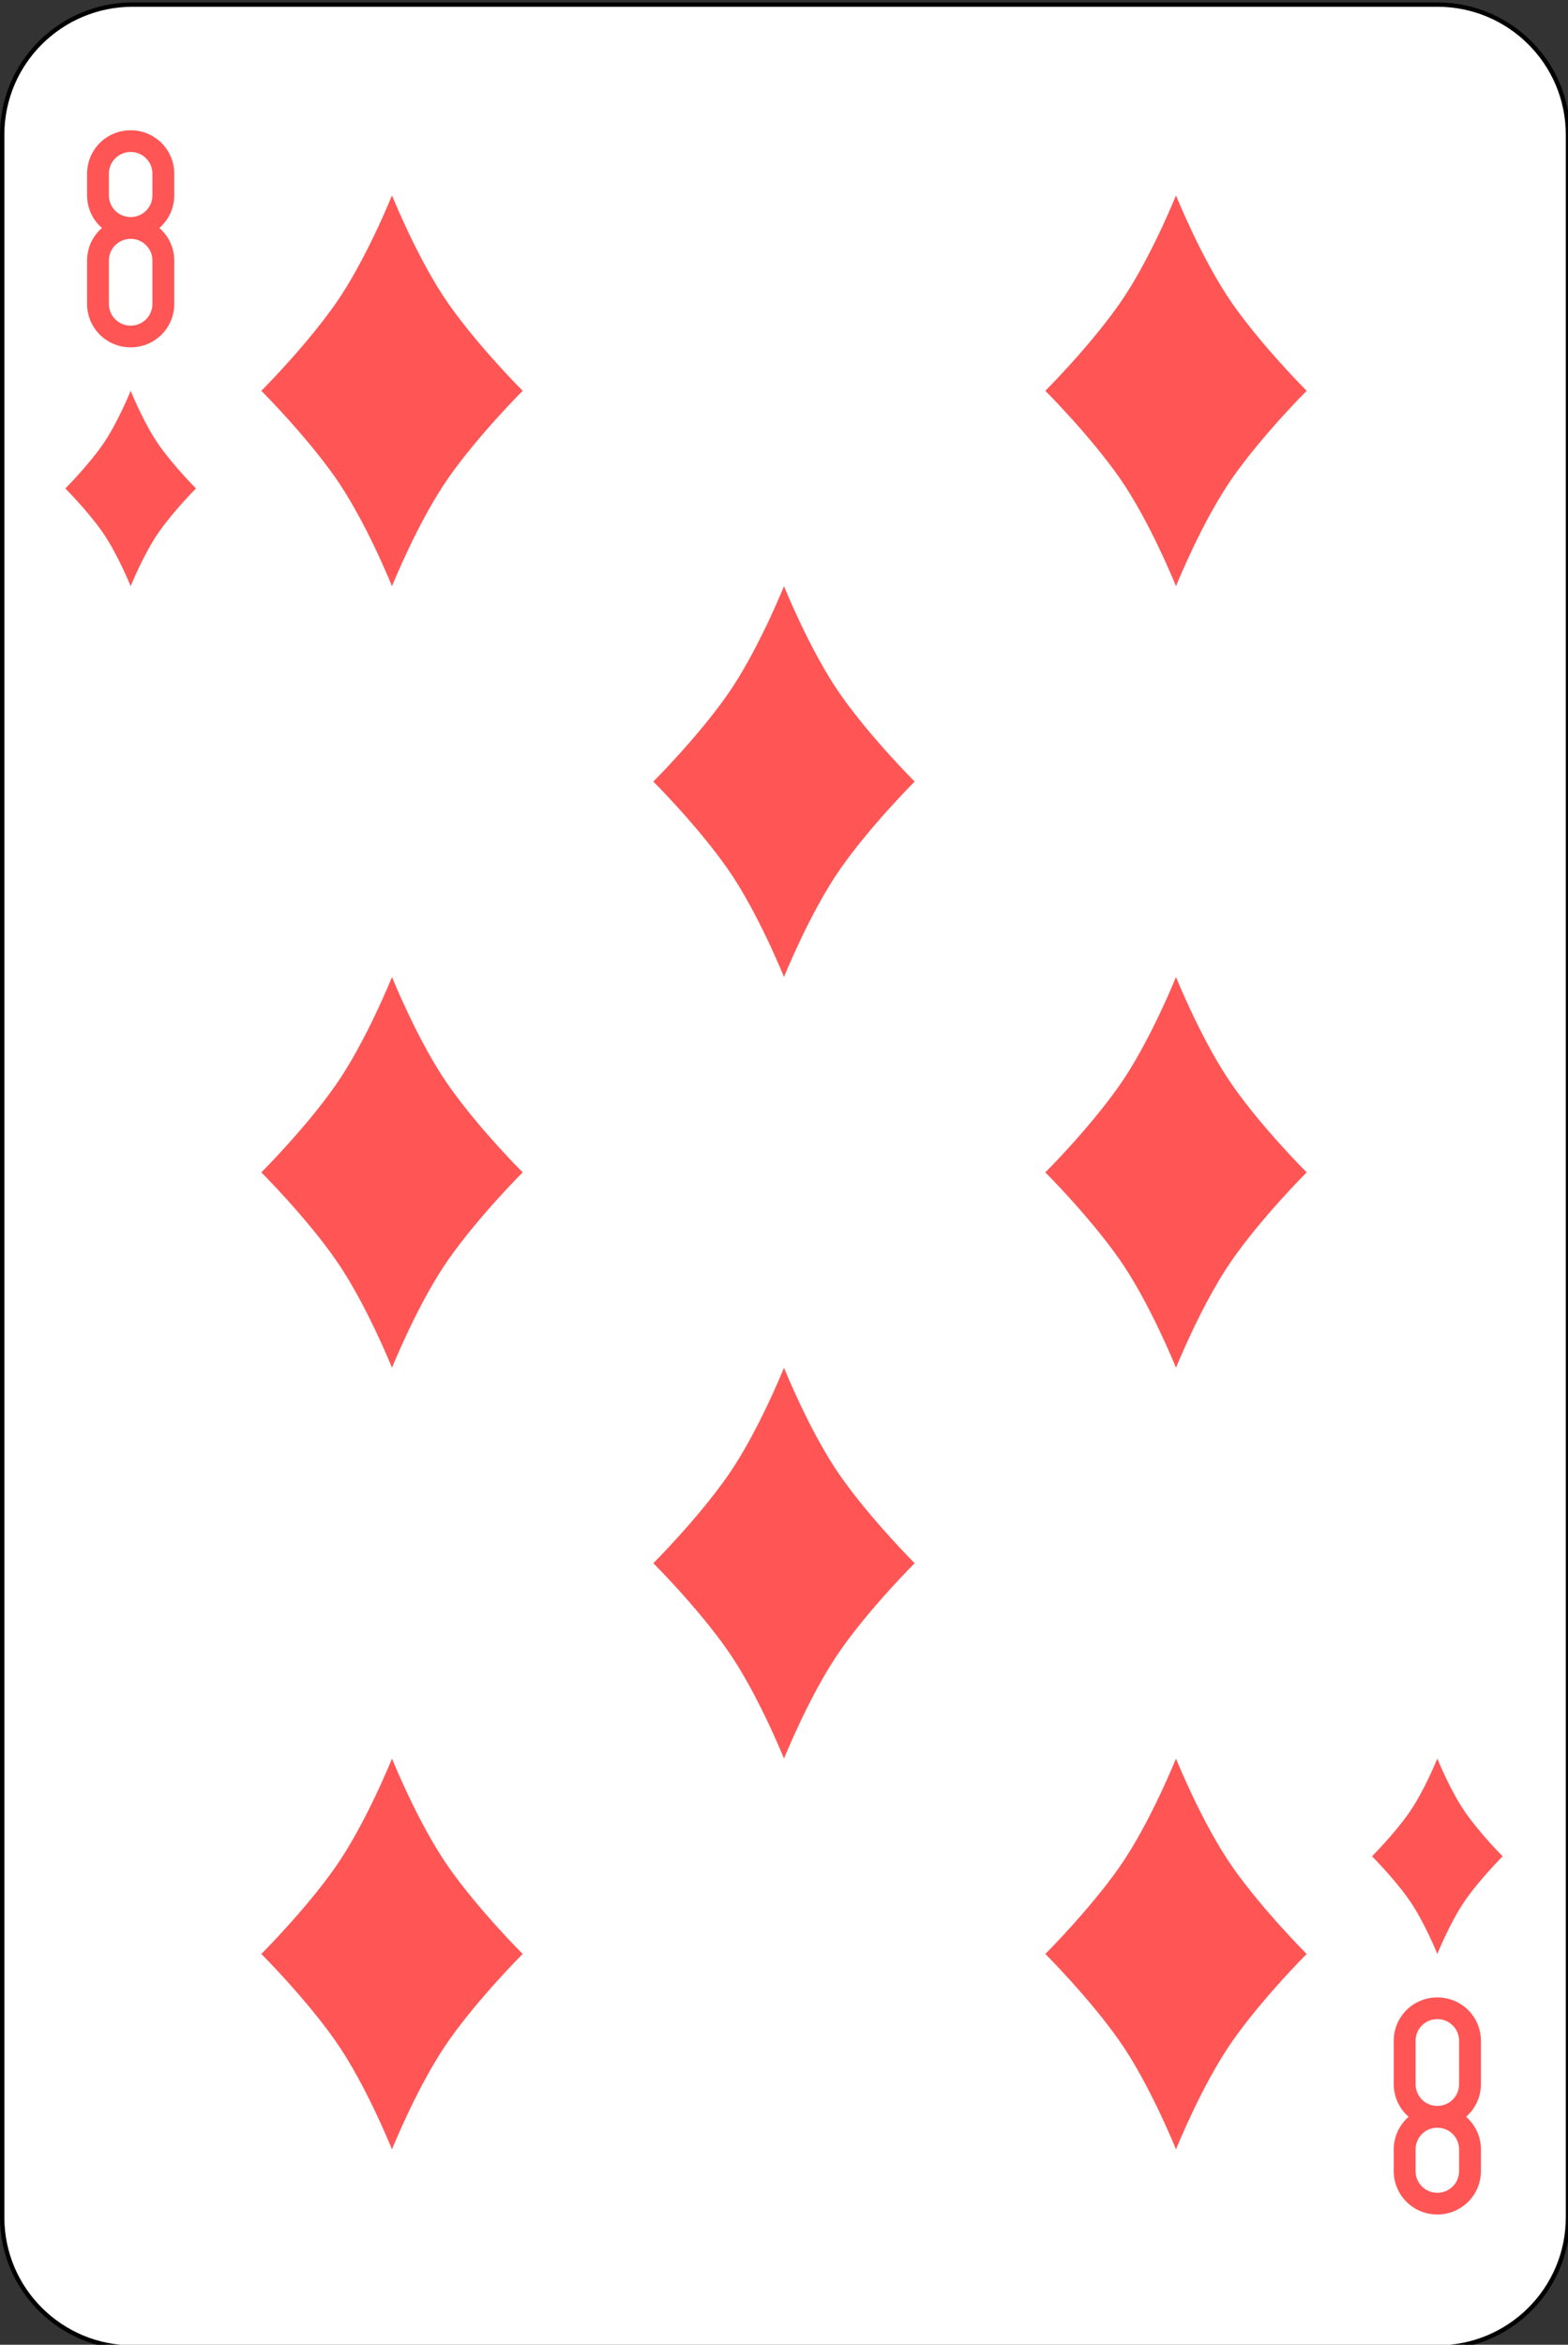 <?xml version="1.0" encoding="UTF-8"?>
<svg xmlns="http://www.w3.org/2000/svg" xmlns:xlink="http://www.w3.org/1999/xlink" width="87pt" height="130pt" viewBox="0 0 87 130" version="1.1">
<rect x="0" y="0" width="87" height="130" fill="#333333" stroke="none"/>
<g id="surface1">
<path style="fill-rule:nonzero;fill:rgb(100%,100%,100%);fill-opacity:1;stroke-width:1;stroke-linecap:butt;stroke-linejoin:miter;stroke:rgb(0%,0%,0%);stroke-opacity:1;stroke-miterlimit:4;" d="M 30.436 512.865 L 329.564 512.865 C 346.099 512.865 359.499 526.268 359.499 542.802 L 359.499 1021.922 C 359.499 1038.457 346.099 1051.859 329.564 1051.859 L 30.436 1051.859 C 13.901 1051.859 0.501 1038.457 0.501 1021.922 L 0.501 542.802 C 0.501 526.268 13.901 512.865 30.436 512.865 Z M 30.436 512.865 " transform="matrix(0.242,0,0,0.241,0,-123.346)"/>
<path style=" stroke:none;fill-rule:nonzero;fill:rgb(100%,33.333%,33.333%);fill-opacity:1;" d="M 7.25 7.223 C 5.91 7.223 4.832 8.297 4.832 9.629 L 4.832 10.832 C 4.832 11.555 5.152 12.199 5.656 12.641 C 5.152 13.078 4.832 13.723 4.832 14.445 L 4.832 16.852 C 4.832 18.184 5.91 19.258 7.25 19.258 C 8.59 19.258 9.668 18.184 9.668 16.852 L 9.668 14.445 C 9.668 13.723 9.348 13.078 8.844 12.641 C 9.348 12.199 9.668 11.555 9.668 10.832 L 9.668 9.629 C 9.668 8.297 8.59 7.223 7.25 7.223 Z M 7.25 8.426 C 7.918 8.426 8.457 8.961 8.457 9.629 L 8.457 10.832 C 8.457 11.5 7.918 12.035 7.25 12.035 C 6.582 12.035 6.043 11.5 6.043 10.832 L 6.043 9.629 C 6.043 8.961 6.582 8.426 7.25 8.426 Z M 7.25 13.242 C 7.918 13.242 8.457 13.777 8.457 14.445 L 8.457 16.852 C 8.457 17.52 7.918 18.055 7.25 18.055 C 6.582 18.055 6.043 17.52 6.043 16.852 L 6.043 14.445 C 6.043 13.777 6.582 13.242 7.25 13.242 Z M 7.25 13.242 "/>
<path style=" stroke:none;fill-rule:nonzero;fill:rgb(100%,33.333%,33.333%);fill-opacity:1;" d="M 79.75 122.777 C 78.41 122.777 77.332 121.703 77.332 120.371 L 77.332 119.168 C 77.332 118.445 77.652 117.801 78.156 117.359 C 77.652 116.922 77.332 116.277 77.332 115.555 L 77.332 113.148 C 77.332 111.812 78.41 110.742 79.75 110.742 C 81.09 110.742 82.168 111.812 82.168 113.148 L 82.168 115.555 C 82.168 116.277 81.848 116.922 81.344 117.359 C 81.848 117.801 82.168 118.445 82.168 119.168 L 82.168 120.371 C 82.168 121.703 81.09 122.777 79.75 122.777 Z M 79.75 121.574 C 80.418 121.574 80.957 121.039 80.957 120.371 L 80.957 119.168 C 80.957 118.5 80.418 117.965 79.75 117.965 C 79.082 117.965 78.543 118.5 78.543 119.168 L 78.543 120.371 C 78.543 121.039 79.082 121.574 79.75 121.574 Z M 79.75 116.758 C 80.418 116.758 80.957 116.223 80.957 115.555 L 80.957 113.148 C 80.957 112.48 80.418 111.945 79.75 111.945 C 79.082 111.945 78.543 112.48 78.543 113.148 L 78.543 115.555 C 78.543 116.223 79.082 116.758 79.75 116.758 Z M 79.75 116.758 "/>
<path style=" stroke:none;fill-rule:nonzero;fill:rgb(100%,33.333%,33.333%);fill-opacity:1;" d="M 21.75 10.832 C 21.75 10.832 23.199 14.445 24.891 16.852 C 26.582 19.258 29 21.668 29 21.668 C 29 21.668 26.582 24.074 24.891 26.48 C 23.199 28.891 21.75 32.5 21.75 32.5 C 21.75 32.5 20.301 28.891 18.609 26.48 C 16.918 24.074 14.5 21.668 14.5 21.668 C 14.5 21.668 16.918 19.258 18.609 16.852 C 20.301 14.445 21.75 10.832 21.75 10.832 "/>
<path style=" stroke:none;fill-rule:nonzero;fill:rgb(100%,33.333%,33.333%);fill-opacity:1;" d="M 65.25 10.832 C 65.25 10.832 66.699 14.445 68.391 16.852 C 70.082 19.258 72.5 21.668 72.5 21.668 C 72.5 21.668 70.082 24.074 68.391 26.48 C 66.699 28.891 65.25 32.5 65.25 32.5 C 65.25 32.5 63.801 28.891 62.109 26.48 C 60.418 24.074 58 21.668 58 21.668 C 58 21.668 60.418 19.258 62.109 16.852 C 63.801 14.445 65.25 10.832 65.25 10.832 "/>
<path style=" stroke:none;fill-rule:nonzero;fill:rgb(100%,33.333%,33.333%);fill-opacity:1;" d="M 43.5 32.5 C 43.5 32.5 44.949 36.109 46.641 38.52 C 48.332 40.926 50.75 43.332 50.75 43.332 C 50.75 43.332 48.332 45.742 46.641 48.148 C 44.949 50.555 43.5 54.168 43.5 54.168 C 43.5 54.168 42.051 50.555 40.359 48.148 C 38.668 45.742 36.25 43.332 36.25 43.332 C 36.25 43.332 38.668 40.926 40.359 38.52 C 42.051 36.109 43.5 32.5 43.5 32.5 "/>
<path style=" stroke:none;fill-rule:nonzero;fill:rgb(100%,33.333%,33.333%);fill-opacity:1;" d="M 21.75 54.168 C 21.75 54.168 23.199 57.777 24.891 60.184 C 26.582 62.594 29 65 29 65 C 29 65 26.582 67.406 24.891 69.816 C 23.199 72.223 21.75 75.832 21.75 75.832 C 21.75 75.832 20.301 72.223 18.609 69.816 C 16.918 67.406 14.5 65 14.5 65 C 14.5 65 16.918 62.594 18.609 60.184 C 20.301 57.777 21.75 54.168 21.75 54.168 "/>
<path style=" stroke:none;fill-rule:nonzero;fill:rgb(100%,33.333%,33.333%);fill-opacity:1;" d="M 65.25 54.168 C 65.25 54.168 66.699 57.777 68.391 60.184 C 70.082 62.594 72.5 65 72.5 65 C 72.5 65 70.082 67.406 68.391 69.816 C 66.699 72.223 65.25 75.832 65.25 75.832 C 65.25 75.832 63.801 72.223 62.109 69.816 C 60.418 67.406 58 65 58 65 C 58 65 60.418 62.594 62.109 60.184 C 63.801 57.777 65.25 54.168 65.25 54.168 "/>
<path style=" stroke:none;fill-rule:nonzero;fill:rgb(100%,33.333%,33.333%);fill-opacity:1;" d="M 43.5 75.832 C 43.5 75.832 44.949 79.445 46.641 81.852 C 48.332 84.258 50.75 86.668 50.75 86.668 C 50.75 86.668 48.332 89.074 46.641 91.48 C 44.949 93.891 43.5 97.5 43.5 97.5 C 43.5 97.5 42.051 93.891 40.359 91.48 C 38.668 89.074 36.25 86.668 36.25 86.668 C 36.25 86.668 38.668 84.258 40.359 81.852 C 42.051 79.445 43.5 75.832 43.5 75.832 "/>
<path style=" stroke:none;fill-rule:nonzero;fill:rgb(100%,33.333%,33.333%);fill-opacity:1;" d="M 21.75 97.5 C 21.75 97.5 23.199 101.109 24.891 103.52 C 26.582 105.926 29 108.332 29 108.332 C 29 108.332 26.582 110.742 24.891 113.148 C 23.199 115.555 21.75 119.168 21.75 119.168 C 21.75 119.168 20.301 115.555 18.609 113.148 C 16.918 110.742 14.5 108.332 14.5 108.332 C 14.5 108.332 16.918 105.926 18.609 103.52 C 20.301 101.109 21.75 97.5 21.75 97.5 "/>
<path style=" stroke:none;fill-rule:nonzero;fill:rgb(100%,33.333%,33.333%);fill-opacity:1;" d="M 65.25 97.5 C 65.25 97.5 66.699 101.109 68.391 103.52 C 70.082 105.926 72.5 108.332 72.5 108.332 C 72.5 108.332 70.082 110.742 68.391 113.148 C 66.699 115.555 65.25 119.168 65.25 119.168 C 65.25 119.168 63.801 115.555 62.109 113.148 C 60.418 110.742 58 108.332 58 108.332 C 58 108.332 60.418 105.926 62.109 103.52 C 63.801 101.109 65.25 97.5 65.25 97.5 "/>
<path style=" stroke:none;fill-rule:nonzero;fill:rgb(100%,33.333%,33.333%);fill-opacity:1;" d="M 7.25 21.668 C 7.25 21.668 7.977 23.473 8.82 24.676 C 9.668 25.879 10.875 27.082 10.875 27.082 C 10.875 27.082 9.668 28.285 8.82 29.492 C 7.977 30.695 7.25 32.5 7.25 32.5 C 7.25 32.5 6.523 30.695 5.68 29.492 C 4.832 28.285 3.625 27.082 3.625 27.082 C 3.625 27.082 4.832 25.879 5.68 24.676 C 6.523 23.473 7.25 21.668 7.25 21.668 "/>
<path style=" stroke:none;fill-rule:nonzero;fill:rgb(100%,33.333%,33.333%);fill-opacity:1;" d="M 79.75 97.5 C 79.75 97.5 80.477 99.305 81.32 100.508 C 82.168 101.715 83.375 102.918 83.375 102.918 C 83.375 102.918 82.168 104.121 81.32 105.324 C 80.477 106.527 79.75 108.332 79.75 108.332 C 79.75 108.332 79.023 106.527 78.18 105.324 C 77.332 104.121 76.125 102.918 76.125 102.918 C 76.125 102.918 77.332 101.715 78.18 100.508 C 79.023 99.305 79.75 97.5 79.75 97.5 "/>
</g>
</svg>
